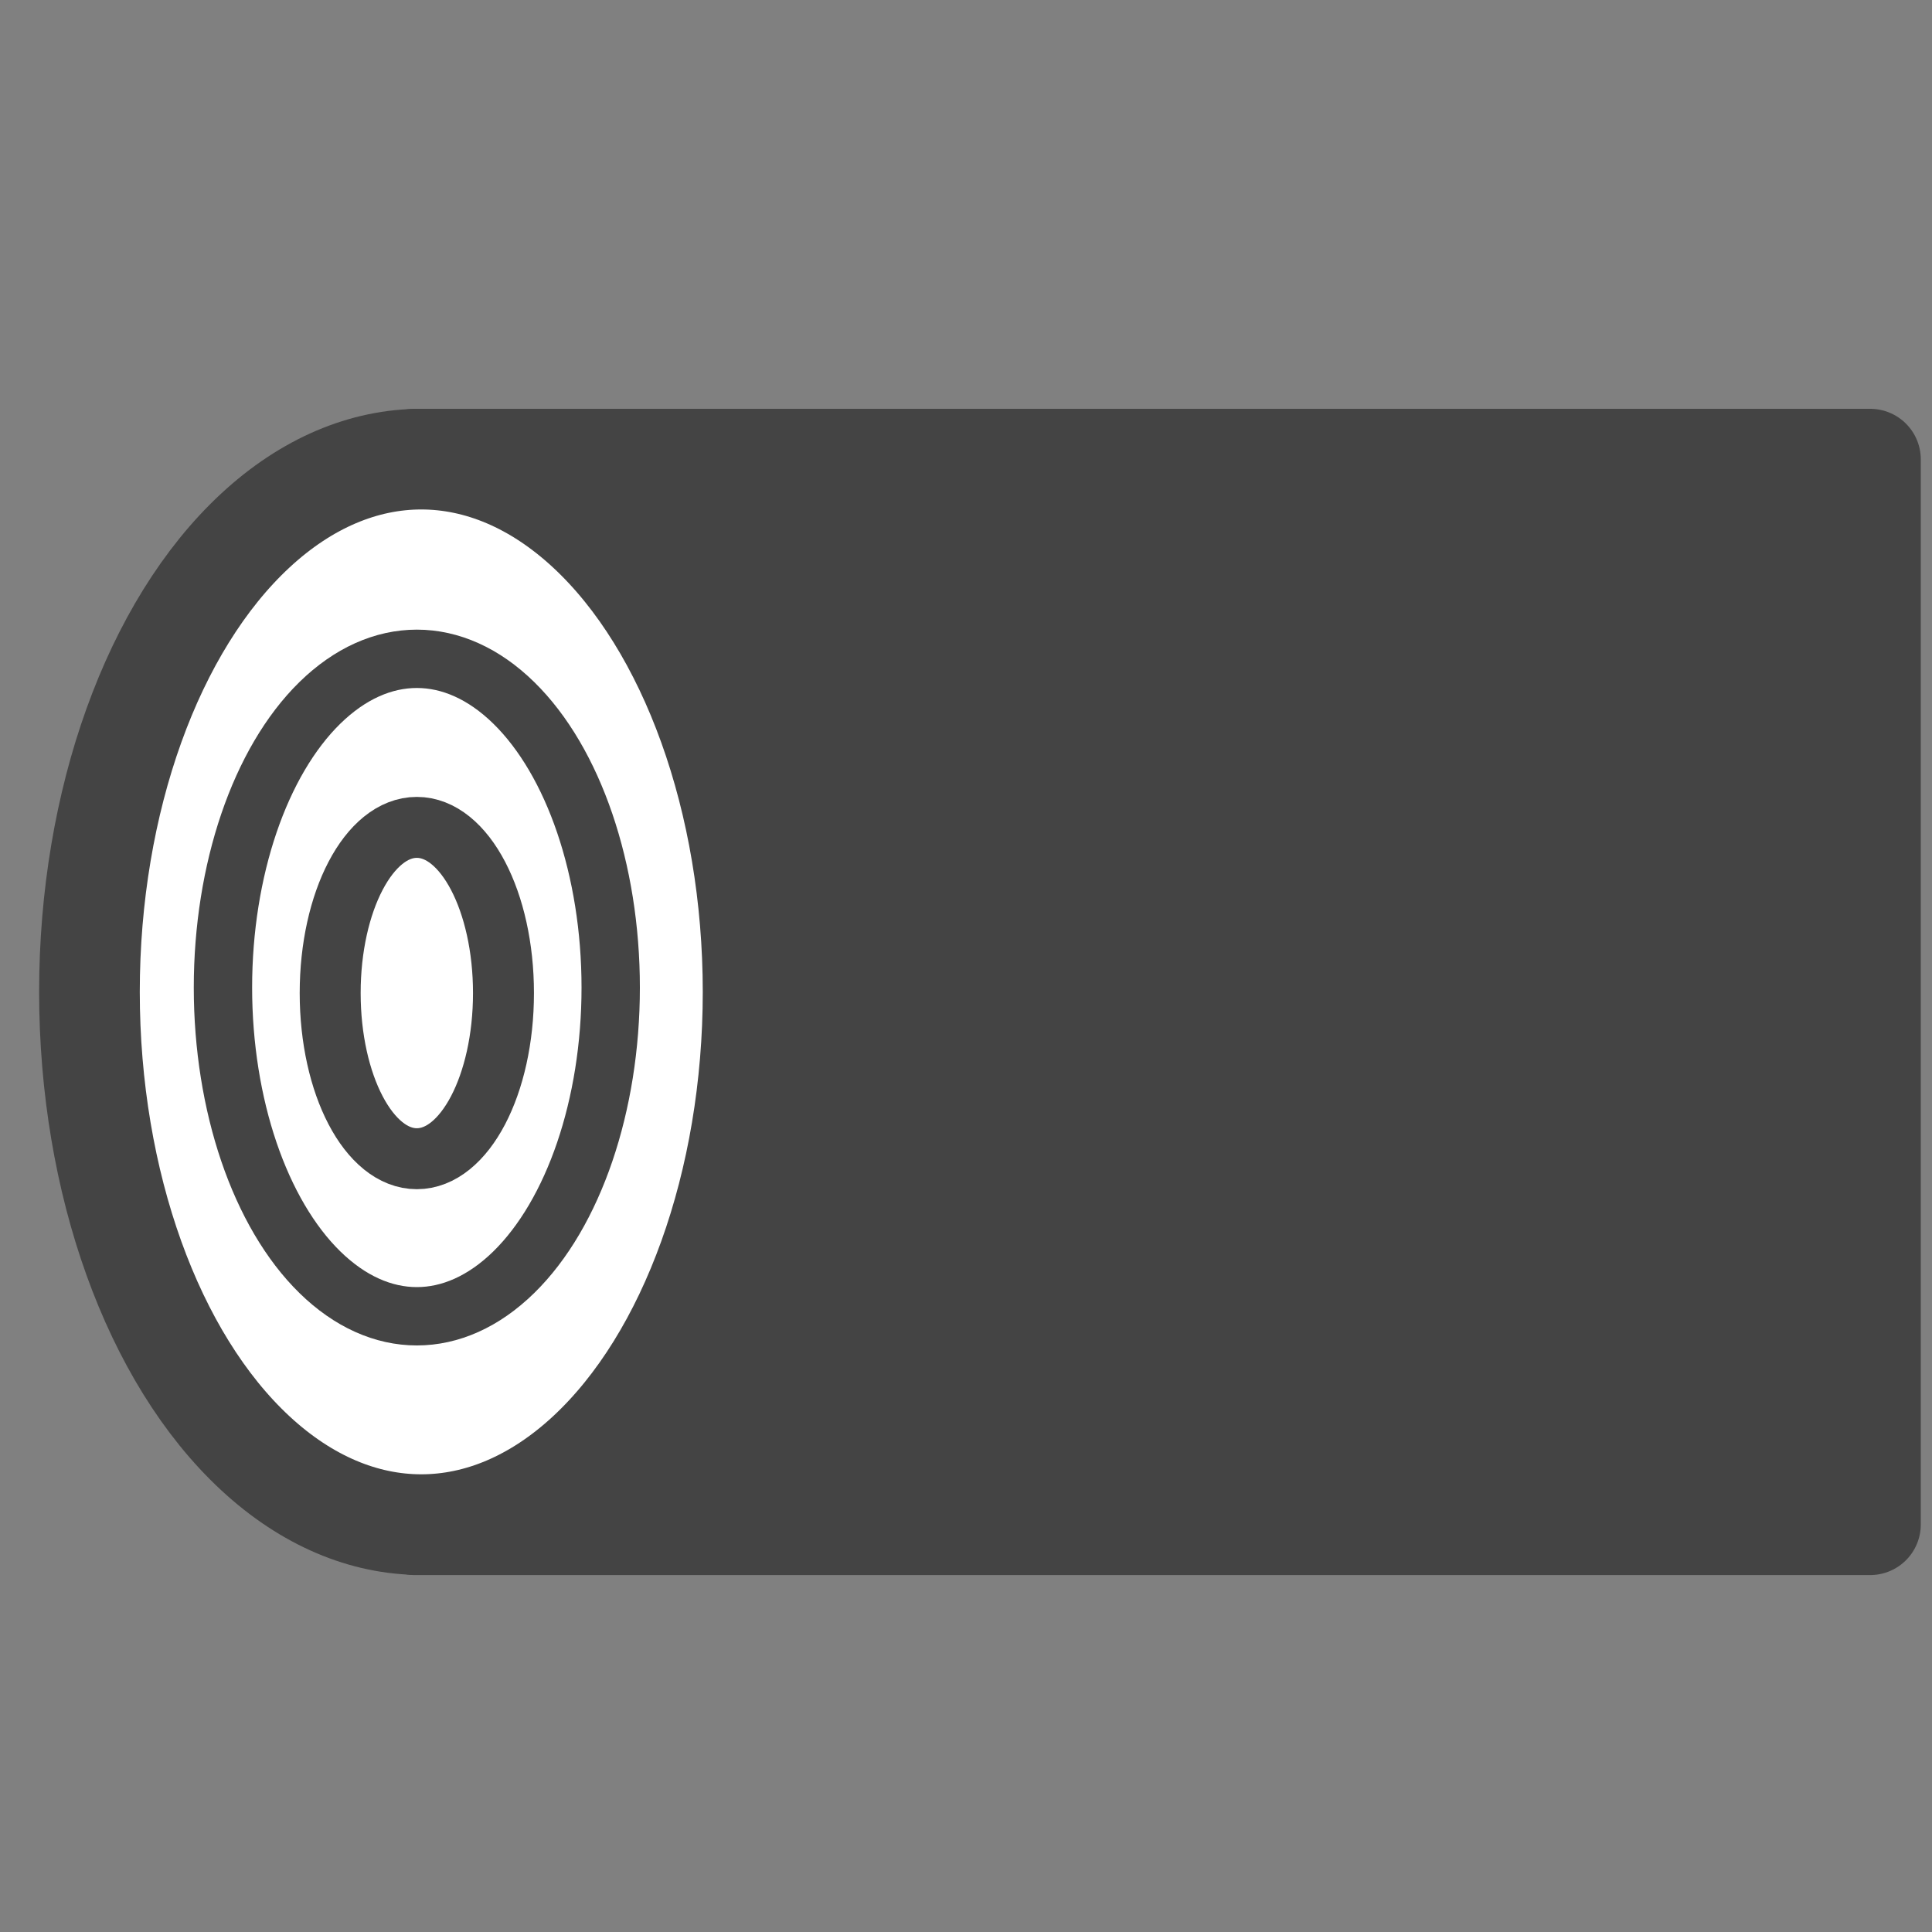 <?xml version="1.0" encoding="UTF-8" standalone="no"?>
<svg
   xmlns:dc="http://purl.org/dc/elements/1.1/"
   xmlns:cc="http://creativecommons.org/ns#"
   xmlns:rdf="http://www.w3.org/1999/02/22-rdf-syntax-ns#"
   xmlns:svg="http://www.w3.org/2000/svg"
   xmlns="http://www.w3.org/2000/svg"
   version="1.1"
   id="svg2"
   viewBox="0 0 20 20"
   height="20"
   width="20">
  <rect x="0" y="0" width="20" height="20" fill="#808080" stroke="none"/>
  <defs
     id="defs4" />
  <g
     transform="translate(0,-1032.362)"
     id="layer1">
    <rect
       y="1037.118"
       x="4.294"
       height="11.025"
       width="15.066"
       id="rect4138"
       style="opacity:1;fill:#444444;fill-opacity:1;stroke:#444444;stroke-width:1.048;stroke-linecap:round;stroke-linejoin:round;stroke-miterlimit:4;stroke-dasharray:none;stroke-dashoffset:0;stroke-opacity:1" />
    <ellipse
       ry="5.515"
       rx="3.435"
       cy="1042.63"
       cx="4.361"
       id="path4136"
       style="opacity:1;fill:#ffffff;fill-opacity:1;stroke:#444444;stroke-width:1.042;stroke-linecap:round;stroke-linejoin:round;stroke-miterlimit:4;stroke-dasharray:none;stroke-dashoffset:0;stroke-opacity:1" />
    <ellipse
       ry="3.403"
       rx="2.007"
       cy="1042.585"
       cx="4.315"
       id="path4136-4"
       style="opacity:1;fill:#ffffff;fill-opacity:1;stroke:#444444;stroke-width:0.604;stroke-linecap:round;stroke-linejoin:round;stroke-miterlimit:4;stroke-dasharray:none;stroke-dashoffset:0;stroke-opacity:1" />
    <ellipse
       ry="1.715"
       rx="0.897"
       cy="1042.642"
       cx="4.315"
       id="path4136-4-5"
       style="opacity:1;fill:#ffffff;fill-opacity:1;stroke:#444444;stroke-width:0.631;stroke-linecap:round;stroke-linejoin:round;stroke-miterlimit:4;stroke-dasharray:none;stroke-dashoffset:0;stroke-opacity:1" />
  </g>
</svg>
